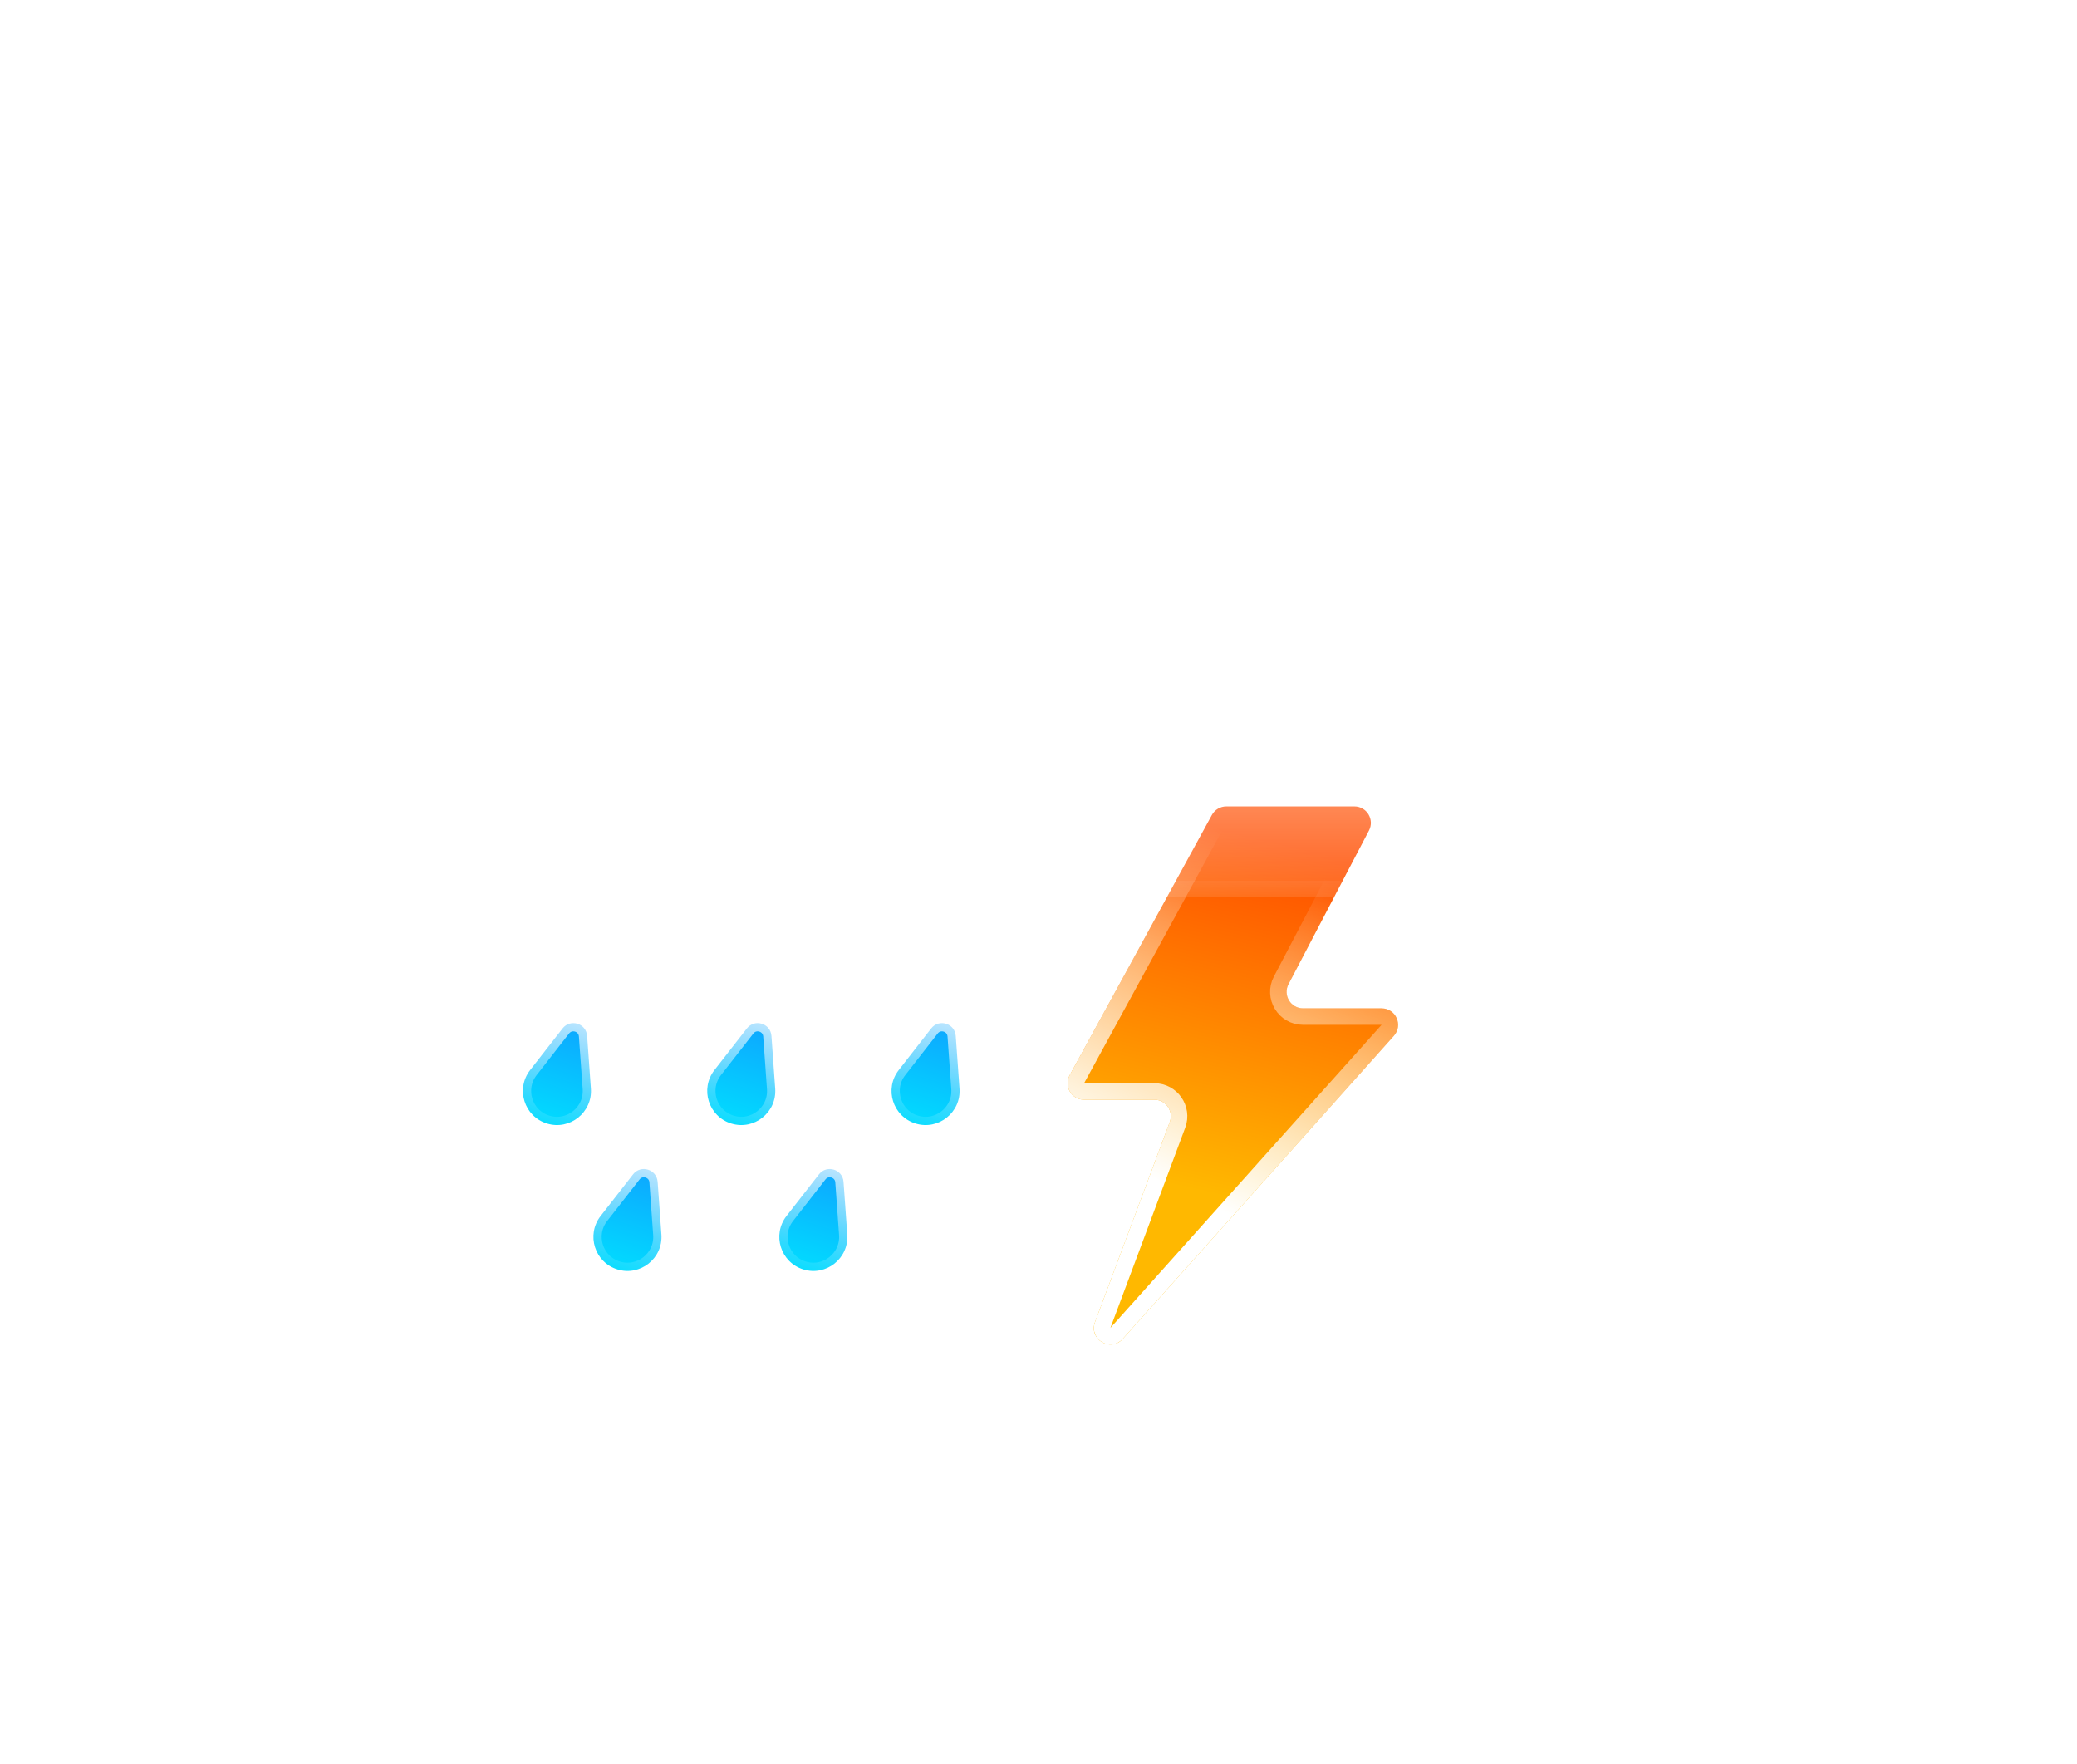 <svg width="252" height="214" viewBox="0 0 252 214" fill="none" xmlns="http://www.w3.org/2000/svg">
<g filter="url(#filter0_bd_38_9887)">
<mask id="path-1-inside-1_38_9887" fill="white">
<path fill-rule="evenodd" clip-rule="evenodd" d="M125.659 80.244C125.705 80.244 125.752 80.244 125.799 80.244C132.473 80.244 137.883 74.834 137.883 68.16C137.883 61.487 132.473 56.077 125.799 56.077C125.752 56.077 125.705 56.077 125.659 56.077V56.077H122.537C122.65 55.25 122.708 54.405 122.708 53.547C122.708 43.304 114.404 35 104.16 35C93.917 35 85.613 43.304 85.613 53.547C85.613 54.514 85.687 55.463 85.829 56.39C84.948 56.185 84.028 56.077 83.084 56.077C76.41 56.077 71 61.487 71 68.16C71 74.834 76.41 80.244 83.084 80.244C83.131 80.244 83.178 80.244 83.225 80.244L83.224 80.244H125.659V80.244Z"/>
</mask>
<path fill-rule="evenodd" clip-rule="evenodd" d="M125.659 80.244C125.705 80.244 125.752 80.244 125.799 80.244C132.473 80.244 137.883 74.834 137.883 68.16C137.883 61.487 132.473 56.077 125.799 56.077C125.752 56.077 125.705 56.077 125.659 56.077V56.077H122.537C122.65 55.25 122.708 54.405 122.708 53.547C122.708 43.304 114.404 35 104.16 35C93.917 35 85.613 43.304 85.613 53.547C85.613 54.514 85.687 55.463 85.829 56.39C84.948 56.185 84.028 56.077 83.084 56.077C76.41 56.077 71 61.487 71 68.16C71 74.834 76.41 80.244 83.084 80.244C83.131 80.244 83.178 80.244 83.225 80.244L83.224 80.244H125.659V80.244Z" fill="url(#paint0_linear_38_9887)" shape-rendering="crispEdges"/>
<path d="M125.659 80.244L125.681 78.244C125.147 78.238 124.632 78.446 124.252 78.821C123.872 79.197 123.659 79.709 123.659 80.244H125.659ZM125.659 56.077H123.659C123.659 56.612 123.872 57.124 124.252 57.5C124.632 57.875 125.147 58.083 125.681 58.077L125.659 56.077ZM125.659 56.077H127.659C127.659 54.972 126.763 54.077 125.659 54.077V56.077ZM122.537 56.077L120.555 55.806C120.477 56.379 120.65 56.957 121.03 57.392C121.41 57.827 121.959 58.077 122.537 58.077V56.077ZM85.829 56.39L85.377 58.338C86.023 58.488 86.702 58.308 87.189 57.857C87.676 57.405 87.907 56.742 87.806 56.086L85.829 56.39ZM83.225 80.244L84.797 81.48C85.273 80.875 85.359 80.05 85.019 79.359C84.679 78.669 83.972 78.235 83.202 78.244L83.225 80.244ZM83.224 80.244L81.652 79.008C81.179 79.61 81.091 80.429 81.425 81.118C81.76 81.807 82.459 82.244 83.224 82.244V80.244ZM125.659 80.244V82.244C126.763 82.244 127.659 81.349 127.659 80.244H125.659ZM125.636 82.243C125.69 82.244 125.745 82.244 125.799 82.244V78.244C125.76 78.244 125.721 78.244 125.681 78.244L125.636 82.243ZM125.799 82.244C133.577 82.244 139.883 75.939 139.883 68.16H135.883C135.883 73.73 131.368 78.244 125.799 78.244V82.244ZM139.883 68.16C139.883 60.382 133.577 54.077 125.799 54.077V58.077C131.368 58.077 135.883 62.591 135.883 68.16H139.883ZM125.799 54.077C125.745 54.077 125.69 54.077 125.636 54.078L125.681 58.077C125.72 58.077 125.76 58.077 125.799 58.077V54.077ZM123.659 56.077V56.077H127.659V56.077H123.659ZM122.537 58.077H125.659V54.077H122.537V58.077ZM124.519 56.347C124.643 55.431 124.708 54.496 124.708 53.547H120.708C120.708 54.315 120.656 55.069 120.555 55.806L124.519 56.347ZM124.708 53.547C124.708 42.199 115.508 33 104.16 33V37C113.299 37 120.708 44.408 120.708 53.547H124.708ZM104.16 33C92.812 33 83.613 42.199 83.613 53.547H87.613C87.613 44.408 95.022 37 104.16 37V33ZM83.613 53.547C83.613 54.616 83.695 55.667 83.853 56.694L87.806 56.086C87.679 55.259 87.613 54.412 87.613 53.547H83.613ZM86.282 54.442C85.253 54.203 84.182 54.077 83.084 54.077V58.077C83.875 58.077 84.642 58.167 85.377 58.338L86.282 54.442ZM83.084 54.077C75.306 54.077 69 60.382 69 68.16H73C73 62.591 77.515 58.077 83.084 58.077V54.077ZM69 68.16C69 75.939 75.306 82.244 83.084 82.244V78.244C77.515 78.244 73 73.73 73 68.16H69ZM83.084 82.244C83.139 82.244 83.193 82.244 83.248 82.243L83.202 78.244C83.163 78.244 83.123 78.244 83.084 78.244V82.244ZM84.796 81.481L84.797 81.48L81.653 79.007L81.652 79.008L84.796 81.481ZM125.659 78.244H83.224V82.244H125.659V78.244ZM123.659 80.244V80.244H127.659V80.244H123.659Z" fill="url(#paint1_linear_38_9887)" mask="url(#path-1-inside-1_38_9887)"/>
</g>
<g filter="url(#filter1_bd_38_9887)">
<mask id="path-3-inside-2_38_9887" fill="white">
<path fill-rule="evenodd" clip-rule="evenodd" d="M162.186 111.214C162.251 111.215 162.315 111.215 162.38 111.215C171.615 111.215 179.101 103.729 179.101 94.495C179.101 85.26 171.615 77.774 162.38 77.774C162.315 77.774 162.251 77.774 162.186 77.775V77.774H157.866C158.022 76.63 158.103 75.461 158.103 74.274C158.103 60.1 146.613 48.61 132.439 48.61C118.265 48.61 106.774 60.1 106.774 74.274C106.774 75.612 106.876 76.925 107.074 78.207C105.853 77.924 104.581 77.774 103.274 77.774C94.04 77.774 86.554 85.26 86.554 94.495C86.554 103.729 94.04 111.215 103.274 111.215C103.34 111.215 103.405 111.215 103.47 111.214L103.469 111.215H162.186V111.214Z"/>
</mask>
<path fill-rule="evenodd" clip-rule="evenodd" d="M162.186 111.214C162.251 111.215 162.315 111.215 162.38 111.215C171.615 111.215 179.101 103.729 179.101 94.495C179.101 85.26 171.615 77.774 162.38 77.774C162.315 77.774 162.251 77.774 162.186 77.775V77.774H157.866C158.022 76.63 158.103 75.461 158.103 74.274C158.103 60.1 146.613 48.61 132.439 48.61C118.265 48.61 106.774 60.1 106.774 74.274C106.774 75.612 106.876 76.925 107.074 78.207C105.853 77.924 104.581 77.774 103.274 77.774C94.04 77.774 86.554 85.26 86.554 94.495C86.554 103.729 94.04 111.215 103.274 111.215C103.34 111.215 103.405 111.215 103.47 111.214L103.469 111.215H162.186V111.214Z" fill="url(#paint2_linear_38_9887)" shape-rendering="crispEdges"/>
<path d="M162.186 111.214L162.209 109.214C161.674 109.208 161.16 109.416 160.78 109.792C160.4 110.168 160.186 110.68 160.186 111.214H162.186ZM162.186 77.775H160.186C160.186 78.309 160.4 78.822 160.78 79.197C161.16 79.573 161.674 79.781 162.209 79.775L162.186 77.775ZM162.186 77.774H164.186C164.186 76.669 163.29 75.774 162.186 75.774V77.774ZM157.866 77.774L155.885 77.504C155.807 78.076 155.98 78.654 156.36 79.089C156.739 79.524 157.289 79.774 157.866 79.774V77.774ZM107.074 78.207L106.621 80.156C107.268 80.306 107.947 80.125 108.433 79.674C108.92 79.223 109.151 78.559 109.05 77.903L107.074 78.207ZM103.47 111.214L105.04 112.453C105.517 111.848 105.604 111.022 105.264 110.331C104.924 109.64 104.217 109.206 103.447 109.214L103.47 111.214ZM103.469 111.215L101.898 109.977C101.424 110.579 101.335 111.399 101.669 112.088C102.004 112.778 102.703 113.215 103.469 113.215V111.215ZM162.186 111.215V113.215C163.29 113.215 164.186 112.32 164.186 111.215H162.186ZM162.163 113.214C162.235 113.215 162.308 113.215 162.38 113.215V109.215C162.323 109.215 162.266 109.215 162.209 109.214L162.163 113.214ZM162.38 113.215C172.72 113.215 181.101 104.834 181.101 94.495H177.101C177.101 102.625 170.51 109.215 162.38 109.215V113.215ZM181.101 94.495C181.101 84.156 172.72 75.774 162.38 75.774V79.774C170.51 79.774 177.101 86.365 177.101 94.495H181.101ZM162.38 75.774C162.308 75.774 162.235 75.774 162.163 75.775L162.209 79.775C162.266 79.774 162.323 79.774 162.38 79.774V75.774ZM160.186 77.774V77.775H164.186V77.774H160.186ZM157.866 79.774H162.186V75.774H157.866V79.774ZM159.848 78.044C160.016 76.811 160.103 75.552 160.103 74.274H156.103C156.103 75.371 156.029 76.449 155.885 77.504L159.848 78.044ZM160.103 74.274C160.103 58.996 147.717 46.61 132.439 46.61V50.61C145.508 50.61 156.103 61.205 156.103 74.274H160.103ZM132.439 46.61C117.16 46.61 104.774 58.996 104.774 74.274H108.774C108.774 61.205 119.369 50.61 132.439 50.61V46.61ZM104.774 74.274C104.774 75.714 104.884 77.129 105.097 78.511L109.05 77.903C108.869 76.721 108.774 75.51 108.774 74.274H104.774ZM107.526 76.259C106.158 75.942 104.735 75.774 103.274 75.774V79.774C104.428 79.774 105.548 79.906 106.621 80.156L107.526 76.259ZM103.274 75.774C92.935 75.774 84.554 84.156 84.554 94.495H88.554C88.554 86.365 95.144 79.774 103.274 79.774V75.774ZM84.554 94.495C84.554 104.834 92.935 113.215 103.274 113.215V109.215C95.144 109.215 88.554 102.625 88.554 94.495H84.554ZM103.274 113.215C103.347 113.215 103.42 113.215 103.493 113.214L103.447 109.214C103.389 109.215 103.332 109.215 103.274 109.215V113.215ZM105.039 112.454L105.04 112.453L101.899 109.976L101.898 109.977L105.039 112.454ZM162.186 109.215H103.469V113.215H162.186V109.215ZM160.186 111.214V111.215H164.186V111.214H160.186Z" fill="url(#paint3_linear_38_9887)" mask="url(#path-3-inside-2_38_9887)"/>
</g>
<g filter="url(#filter2_bdd_38_9887)">
<path d="M150.777 115.45L168.034 83.87C168.385 83.228 169.058 82.829 169.789 82.829H185.323C186.827 82.829 187.793 84.425 187.095 85.757L177.33 104.399C176.633 105.731 177.599 107.327 179.102 107.327H188.628C190.356 107.327 191.271 109.372 190.118 110.661L157.214 147.436C155.739 149.084 153.076 147.474 153.85 145.402L162.928 121.109C163.416 119.802 162.45 118.409 161.054 118.409H152.532C151.013 118.409 150.049 116.783 150.777 115.45Z" fill="url(#paint4_linear_38_9887)"/>
<path d="M151.655 115.93L168.912 84.35C169.087 84.029 169.423 83.829 169.789 83.829H185.323C186.075 83.829 186.558 84.627 186.209 85.293L176.445 103.935C175.398 105.932 176.847 108.327 179.102 108.327H188.628C189.492 108.327 189.949 109.35 189.373 109.994L156.468 146.769C155.731 147.593 154.399 146.788 154.787 145.752L163.864 121.459C164.597 119.499 163.147 117.409 161.054 117.409H152.532C151.773 117.409 151.291 116.596 151.655 115.93Z" stroke="url(#paint5_linear_38_9887)" stroke-width="2"/>
</g>
<g filter="url(#filter3_bd_38_9887)">
<mask id="path-7-inside-3_38_9887" fill="white">
<path fill-rule="evenodd" clip-rule="evenodd" d="M192.541 93.853C192.588 93.854 192.635 93.854 192.682 93.854C199.356 93.854 204.766 88.444 204.766 81.77C204.766 75.097 199.356 69.686 192.682 69.686C192.635 69.686 192.588 69.687 192.541 69.687V69.686H189.42C189.532 68.859 189.591 68.015 189.591 67.157C189.591 56.914 181.287 48.61 171.043 48.61C160.8 48.61 152.496 56.914 152.496 67.157C152.496 68.124 152.57 69.073 152.712 70C151.83 69.795 150.911 69.686 149.967 69.686C143.293 69.686 137.883 75.097 137.883 81.77C137.883 88.444 143.293 93.854 149.967 93.854C150.014 93.854 150.061 93.854 150.108 93.853L150.107 93.854H192.541V93.853Z"/>
</mask>
<path fill-rule="evenodd" clip-rule="evenodd" d="M192.541 93.853C192.588 93.854 192.635 93.854 192.682 93.854C199.356 93.854 204.766 88.444 204.766 81.77C204.766 75.097 199.356 69.686 192.682 69.686C192.635 69.686 192.588 69.687 192.541 69.687V69.686H189.42C189.532 68.859 189.591 68.015 189.591 67.157C189.591 56.914 181.287 48.61 171.043 48.61C160.8 48.61 152.496 56.914 152.496 67.157C152.496 68.124 152.57 69.073 152.712 70C151.83 69.795 150.911 69.686 149.967 69.686C143.293 69.686 137.883 75.097 137.883 81.77C137.883 88.444 143.293 93.854 149.967 93.854C150.014 93.854 150.061 93.854 150.108 93.853L150.107 93.854H192.541V93.853Z" fill="url(#paint6_linear_38_9887)" shape-rendering="crispEdges"/>
<path d="M192.541 93.853L192.564 91.853C192.03 91.847 191.515 92.055 191.135 92.431C190.755 92.807 190.541 93.319 190.541 93.853H192.541ZM192.541 69.687H190.541C190.541 70.222 190.755 70.734 191.135 71.109C191.515 71.485 192.03 71.693 192.564 71.687L192.541 69.687ZM192.541 69.686H194.541C194.541 68.582 193.646 67.686 192.541 67.686V69.686ZM189.42 69.686L187.438 69.416C187.36 69.989 187.533 70.567 187.913 71.002C188.293 71.437 188.842 71.686 189.42 71.686V69.686ZM152.712 70L152.26 71.948C152.906 72.098 153.585 71.918 154.072 71.466C154.559 71.015 154.79 70.352 154.689 69.696L152.712 70ZM150.108 93.853L151.679 95.091C152.156 94.486 152.242 93.661 151.902 92.97C151.562 92.279 150.855 91.845 150.085 91.853L150.108 93.853ZM150.107 93.854L148.536 92.617C148.062 93.218 147.973 94.038 148.308 94.727C148.642 95.417 149.341 95.854 150.107 95.854V93.854ZM192.541 93.854V95.854C193.646 95.854 194.541 94.959 194.541 93.854H192.541ZM192.519 95.853C192.573 95.854 192.627 95.854 192.682 95.854V91.854C192.642 91.854 192.603 91.854 192.564 91.853L192.519 95.853ZM192.682 95.854C200.46 95.854 206.766 89.549 206.766 81.77H202.766C202.766 87.34 198.251 91.854 192.682 91.854V95.854ZM206.766 81.77C206.766 73.992 200.46 67.686 192.682 67.686V71.686C198.251 71.686 202.766 76.201 202.766 81.77H206.766ZM192.682 67.686C192.627 67.686 192.573 67.687 192.519 67.687L192.564 71.687C192.603 71.687 192.643 71.686 192.682 71.686V67.686ZM190.541 69.686V69.687H194.541V69.686H190.541ZM189.42 71.686H192.541V67.686H189.42V71.686ZM191.401 69.957C191.526 69.04 191.591 68.106 191.591 67.157H187.591C187.591 67.924 187.539 68.678 187.438 69.416L191.401 69.957ZM191.591 67.157C191.591 55.809 182.391 46.61 171.043 46.61V50.61C180.182 50.61 187.591 58.018 187.591 67.157H191.591ZM171.043 46.61C159.695 46.61 150.496 55.809 150.496 67.157H154.496C154.496 58.018 161.904 50.61 171.043 50.61V46.61ZM150.496 67.157C150.496 68.226 150.578 69.277 150.736 70.304L154.689 69.696C154.562 68.869 154.496 68.022 154.496 67.157H150.496ZM153.165 68.052C152.136 67.812 151.065 67.686 149.967 67.686V71.686C150.758 71.686 151.525 71.777 152.26 71.948L153.165 68.052ZM149.967 67.686C142.188 67.686 135.883 73.992 135.883 81.77H139.883C139.883 76.201 144.398 71.686 149.967 71.686V67.686ZM135.883 81.77C135.883 89.549 142.188 95.854 149.967 95.854V91.854C144.398 91.854 139.883 87.34 139.883 81.77H135.883ZM149.967 95.854C150.022 95.854 150.076 95.854 150.131 95.853L150.085 91.853C150.046 91.854 150.006 91.854 149.967 91.854V95.854ZM151.678 95.092L151.679 95.091L148.537 92.616L148.536 92.617L151.678 95.092ZM192.541 91.854H150.107V95.854H192.541V91.854ZM190.541 93.853V93.854H194.541V93.853H190.541Z" fill="url(#paint7_linear_38_9887)" mask="url(#path-7-inside-3_38_9887)"/>
</g>
<g filter="url(#filter4_bdd_38_9887)">
<path d="M92.236 117.67L92.693 124.06C92.899 126.948 90.144 129.146 87.374 128.303C84.603 127.461 83.538 124.101 85.318 121.817L89.256 116.763C90.195 115.557 92.127 116.144 92.236 117.67Z" fill="url(#paint8_linear_38_9887)" stroke="url(#paint9_linear_38_9887)" stroke-width="2"/>
<path d="M114.599 117.67L115.055 124.06C115.261 126.948 112.507 129.146 109.736 128.303C106.965 127.461 105.901 124.101 107.681 121.817L111.618 116.763C112.558 115.557 114.49 116.144 114.599 117.67Z" fill="url(#paint10_linear_38_9887)" stroke="url(#paint11_linear_38_9887)" stroke-width="2"/>
<path d="M136.96 117.67L137.416 124.06C137.623 126.948 134.868 129.146 132.097 128.303C129.326 127.461 128.262 124.101 130.042 121.817L133.979 116.763C134.919 115.557 136.851 116.144 136.96 117.67Z" fill="url(#paint12_linear_38_9887)" stroke="url(#paint13_linear_38_9887)" stroke-width="2"/>
</g>
<g filter="url(#filter5_bdd_38_9887)">
<path d="M100.791 135.37L101.247 141.761C101.454 144.649 98.699 146.847 95.928 146.004C93.157 145.161 92.093 141.802 93.873 139.517L97.81 134.464C98.75 133.258 100.682 133.845 100.791 135.37Z" fill="url(#paint14_linear_38_9887)" stroke="url(#paint15_linear_38_9887)" stroke-width="2"/>
<path d="M123.345 135.37L123.801 141.761C124.007 144.649 121.253 146.847 118.482 146.004C115.711 145.161 114.647 141.802 116.427 139.517L120.364 134.464C121.304 133.258 123.236 133.845 123.345 135.37Z" fill="url(#paint16_linear_38_9887)" stroke="url(#paint17_linear_38_9887)" stroke-width="2"/>
</g>
<defs>
<filter id="filter0_bd_38_9887" x="0" y="0" width="166.883" height="145.244" filterUnits="userSpaceOnUse" color-interpolation-filters="sRGB">
<feFlood flood-opacity="0" result="BackgroundImageFix"/>
<feGaussianBlur in="BackgroundImageFix" stdDeviation="7"/>
<feComposite in2="SourceAlpha" operator="in" result="effect1_backgroundBlur_38_9887"/>
<feColorMatrix in="SourceAlpha" type="matrix" values="0 0 0 0 0 0 0 0 0 0 0 0 0 0 0 0 0 0 127 0" result="hardAlpha"/>
<feOffset dx="-21" dy="15"/>
<feGaussianBlur stdDeviation="25"/>
<feComposite in2="hardAlpha" operator="out"/>
<feColorMatrix type="matrix" values="0 0 0 0 0.113 0 0 0 0 0.149 0 0 0 0 0.275 0 0 0 0.25 0"/>
<feBlend mode="normal" in2="effect1_backgroundBlur_38_9887" result="effect2_dropShadow_38_9887"/>
<feBlend mode="normal" in="SourceGraphic" in2="effect2_dropShadow_38_9887" result="shape"/>
</filter>
<filter id="filter1_bd_38_9887" x="15.554" y="13.61" width="192.548" height="162.606" filterUnits="userSpaceOnUse" color-interpolation-filters="sRGB">
<feFlood flood-opacity="0" result="BackgroundImageFix"/>
<feGaussianBlur in="BackgroundImageFix" stdDeviation="7"/>
<feComposite in2="SourceAlpha" operator="in" result="effect1_backgroundBlur_38_9887"/>
<feColorMatrix in="SourceAlpha" type="matrix" values="0 0 0 0 0 0 0 0 0 0 0 0 0 0 0 0 0 0 127 0" result="hardAlpha"/>
<feOffset dx="-21" dy="15"/>
<feGaussianBlur stdDeviation="25"/>
<feComposite in2="hardAlpha" operator="out"/>
<feColorMatrix type="matrix" values="0 0 0 0 0.114 0 0 0 0 0.149 0 0 0 0 0.275 0 0 0 0.25 0"/>
<feBlend mode="normal" in2="effect1_backgroundBlur_38_9887" result="effect2_dropShadow_38_9887"/>
<feBlend mode="normal" in="SourceGraphic" in2="effect2_dropShadow_38_9887" result="shape"/>
</filter>
<filter id="filter2_bdd_38_9887" x="79.529" y="21.829" width="172.103" height="191.287" filterUnits="userSpaceOnUse" color-interpolation-filters="sRGB">
<feFlood flood-opacity="0" result="BackgroundImageFix"/>
<feGaussianBlur in="BackgroundImageFix" stdDeviation="7"/>
<feComposite in2="SourceAlpha" operator="in" result="effect1_backgroundBlur_38_9887"/>
<feColorMatrix in="SourceAlpha" type="matrix" values="0 0 0 0 0 0 0 0 0 0 0 0 0 0 0 0 0 0 127 0" result="hardAlpha"/>
<feOffset dx="-21" dy="15"/>
<feGaussianBlur stdDeviation="25"/>
<feComposite in2="hardAlpha" operator="out"/>
<feColorMatrix type="matrix" values="0 0 0 0 0.113 0 0 0 0 0.149 0 0 0 0 0.275 0 0 0 0.25 0"/>
<feBlend mode="normal" in2="effect1_backgroundBlur_38_9887" result="effect2_dropShadow_38_9887"/>
<feColorMatrix in="SourceAlpha" type="matrix" values="0 0 0 0 0 0 0 0 0 0 0 0 0 0 0 0 0 0 127 0" result="hardAlpha"/>
<feOffset/>
<feGaussianBlur stdDeviation="30.5"/>
<feComposite in2="hardAlpha" operator="out"/>
<feColorMatrix type="matrix" values="0 0 0 0 1 0 0 0 0 0.722 0 0 0 0 0.004 0 0 0 0.49 0"/>
<feBlend mode="normal" in2="effect2_dropShadow_38_9887" result="effect3_dropShadow_38_9887"/>
<feBlend mode="normal" in="SourceGraphic" in2="effect3_dropShadow_38_9887" result="shape"/>
</filter>
<filter id="filter3_bd_38_9887" x="66.883" y="13.61" width="166.883" height="145.244" filterUnits="userSpaceOnUse" color-interpolation-filters="sRGB">
<feFlood flood-opacity="0" result="BackgroundImageFix"/>
<feGaussianBlur in="BackgroundImageFix" stdDeviation="7"/>
<feComposite in2="SourceAlpha" operator="in" result="effect1_backgroundBlur_38_9887"/>
<feColorMatrix in="SourceAlpha" type="matrix" values="0 0 0 0 0 0 0 0 0 0 0 0 0 0 0 0 0 0 127 0" result="hardAlpha"/>
<feOffset dx="-21" dy="15"/>
<feGaussianBlur stdDeviation="25"/>
<feComposite in2="hardAlpha" operator="out"/>
<feColorMatrix type="matrix" values="0 0 0 0 0.113 0 0 0 0 0.149 0 0 0 0 0.275 0 0 0 0.25 0"/>
<feBlend mode="normal" in2="effect1_backgroundBlur_38_9887" result="effect2_dropShadow_38_9887"/>
<feBlend mode="normal" in="SourceGraphic" in2="effect2_dropShadow_38_9887" result="shape"/>
</filter>
<filter id="filter4_bdd_38_9887" x="12.443" y="67.116" width="166.984" height="127.37" filterUnits="userSpaceOnUse" color-interpolation-filters="sRGB">
<feFlood flood-opacity="0" result="BackgroundImageFix"/>
<feGaussianBlur in="BackgroundImageFix" stdDeviation="7"/>
<feComposite in2="SourceAlpha" operator="in" result="effect1_backgroundBlur_38_9887"/>
<feColorMatrix in="SourceAlpha" type="matrix" values="0 0 0 0 0 0 0 0 0 0 0 0 0 0 0 0 0 0 127 0" result="hardAlpha"/>
<feOffset dx="-21" dy="15"/>
<feGaussianBlur stdDeviation="25"/>
<feComposite in2="hardAlpha" operator="out"/>
<feColorMatrix type="matrix" values="0 0 0 0 0.113 0 0 0 0 0.149 0 0 0 0 0.275 0 0 0 0.25 0"/>
<feBlend mode="normal" in2="effect1_backgroundBlur_38_9887" result="effect2_dropShadow_38_9887"/>
<feColorMatrix in="SourceAlpha" type="matrix" values="0 0 0 0 0 0 0 0 0 0 0 0 0 0 0 0 0 0 127 0" result="hardAlpha"/>
<feOffset dy="-7"/>
<feGaussianBlur stdDeviation="20.5"/>
<feComposite in2="hardAlpha" operator="out"/>
<feColorMatrix type="matrix" values="0 0 0 0 0.138 0 0 0 0 0.741 0 0 0 0 1 0 0 0 0.3 0"/>
<feBlend mode="normal" in2="effect2_dropShadow_38_9887" result="effect3_dropShadow_38_9887"/>
<feBlend mode="normal" in="SourceGraphic" in2="effect3_dropShadow_38_9887" result="shape"/>
</filter>
<filter id="filter5_bdd_38_9887" x="20.998" y="84.817" width="144.814" height="127.37" filterUnits="userSpaceOnUse" color-interpolation-filters="sRGB">
<feFlood flood-opacity="0" result="BackgroundImageFix"/>
<feGaussianBlur in="BackgroundImageFix" stdDeviation="7"/>
<feComposite in2="SourceAlpha" operator="in" result="effect1_backgroundBlur_38_9887"/>
<feColorMatrix in="SourceAlpha" type="matrix" values="0 0 0 0 0 0 0 0 0 0 0 0 0 0 0 0 0 0 127 0" result="hardAlpha"/>
<feOffset dx="-21" dy="15"/>
<feGaussianBlur stdDeviation="25"/>
<feComposite in2="hardAlpha" operator="out"/>
<feColorMatrix type="matrix" values="0 0 0 0 0.113 0 0 0 0 0.149 0 0 0 0 0.275 0 0 0 0.25 0"/>
<feBlend mode="normal" in2="effect1_backgroundBlur_38_9887" result="effect2_dropShadow_38_9887"/>
<feColorMatrix in="SourceAlpha" type="matrix" values="0 0 0 0 0 0 0 0 0 0 0 0 0 0 0 0 0 0 127 0" result="hardAlpha"/>
<feOffset dy="-7"/>
<feGaussianBlur stdDeviation="20.5"/>
<feComposite in2="hardAlpha" operator="out"/>
<feColorMatrix type="matrix" values="0 0 0 0 0.138 0 0 0 0 0.741 0 0 0 0 1 0 0 0 0.3 0"/>
<feBlend mode="normal" in2="effect2_dropShadow_38_9887" result="effect3_dropShadow_38_9887"/>
<feBlend mode="normal" in="SourceGraphic" in2="effect3_dropShadow_38_9887" result="shape"/>
</filter>
<linearGradient id="paint0_linear_38_9887" x1="107.552" y1="36.361" x2="107.552" y2="85.357" gradientUnits="userSpaceOnUse">
<stop stop-color="white"/>
<stop offset="1" stop-color="white" stop-opacity="0"/>
</linearGradient>
<linearGradient id="paint1_linear_38_9887" x1="104.441" y1="35" x2="104.441" y2="80.244" gradientUnits="userSpaceOnUse">
<stop stop-color="white"/>
<stop offset="1" stop-color="white" stop-opacity="0"/>
</linearGradient>
<linearGradient id="paint2_linear_38_9887" x1="132.827" y1="28.584" x2="132.827" y2="119.965" gradientUnits="userSpaceOnUse">
<stop stop-color="white"/>
<stop offset="1" stop-color="white" stop-opacity="0"/>
</linearGradient>
<linearGradient id="paint3_linear_38_9887" x1="132.827" y1="48.61" x2="132.827" y2="111.215" gradientUnits="userSpaceOnUse">
<stop stop-color="white"/>
<stop offset="1" stop-color="white" stop-opacity="0"/>
</linearGradient>
<linearGradient id="paint4_linear_38_9887" x1="175.408" y1="87.106" x2="165.686" y2="129.297" gradientUnits="userSpaceOnUse">
<stop stop-color="#FF4D00"/>
<stop offset="1" stop-color="#FFB800"/>
</linearGradient>
<linearGradient id="paint5_linear_38_9887" x1="162.381" y1="128.714" x2="180.074" y2="90.801" gradientUnits="userSpaceOnUse">
<stop stop-color="white"/>
<stop offset="1" stop-color="white" stop-opacity="0"/>
</linearGradient>
<linearGradient id="paint6_linear_38_9887" x1="174.435" y1="49.971" x2="174.435" y2="98.966" gradientUnits="userSpaceOnUse">
<stop stop-color="white"/>
<stop offset="1" stop-color="white" stop-opacity="0"/>
</linearGradient>
<linearGradient id="paint7_linear_38_9887" x1="171.324" y1="48.61" x2="171.324" y2="93.854" gradientUnits="userSpaceOnUse">
<stop stop-color="white"/>
<stop offset="1" stop-color="white" stop-opacity="0"/>
</linearGradient>
<linearGradient id="paint8_linear_38_9887" x1="92.739" y1="110.665" x2="87.082" y2="129.26" gradientUnits="userSpaceOnUse">
<stop stop-color="#138EFF"/>
<stop offset="1" stop-color="#00E0FF"/>
</linearGradient>
<linearGradient id="paint9_linear_38_9887" x1="92.739" y1="110.665" x2="87.082" y2="129.26" gradientUnits="userSpaceOnUse">
<stop stop-color="white"/>
<stop offset="1" stop-color="white" stop-opacity="0"/>
</linearGradient>
<linearGradient id="paint10_linear_38_9887" x1="115.101" y1="110.665" x2="109.445" y2="129.26" gradientUnits="userSpaceOnUse">
<stop stop-color="#138EFF"/>
<stop offset="1" stop-color="#00E0FF"/>
</linearGradient>
<linearGradient id="paint11_linear_38_9887" x1="115.101" y1="110.665" x2="109.445" y2="129.26" gradientUnits="userSpaceOnUse">
<stop stop-color="white"/>
<stop offset="1" stop-color="white" stop-opacity="0"/>
</linearGradient>
<linearGradient id="paint12_linear_38_9887" x1="137.462" y1="110.665" x2="131.806" y2="129.26" gradientUnits="userSpaceOnUse">
<stop stop-color="#138EFF"/>
<stop offset="1" stop-color="#00E0FF"/>
</linearGradient>
<linearGradient id="paint13_linear_38_9887" x1="137.462" y1="110.665" x2="131.806" y2="129.26" gradientUnits="userSpaceOnUse">
<stop stop-color="white"/>
<stop offset="1" stop-color="white" stop-opacity="0"/>
</linearGradient>
<linearGradient id="paint14_linear_38_9887" x1="101.293" y1="128.366" x2="95.637" y2="146.961" gradientUnits="userSpaceOnUse">
<stop stop-color="#138EFF"/>
<stop offset="1" stop-color="#00E0FF"/>
</linearGradient>
<linearGradient id="paint15_linear_38_9887" x1="101.293" y1="128.366" x2="95.637" y2="146.961" gradientUnits="userSpaceOnUse">
<stop stop-color="white"/>
<stop offset="1" stop-color="white" stop-opacity="0"/>
</linearGradient>
<linearGradient id="paint16_linear_38_9887" x1="123.847" y1="128.366" x2="118.191" y2="146.961" gradientUnits="userSpaceOnUse">
<stop stop-color="#138EFF"/>
<stop offset="1" stop-color="#00E0FF"/>
</linearGradient>
<linearGradient id="paint17_linear_38_9887" x1="123.847" y1="128.366" x2="118.191" y2="146.961" gradientUnits="userSpaceOnUse">
<stop stop-color="white"/>
<stop offset="1" stop-color="white" stop-opacity="0"/>
</linearGradient>
</defs>
</svg>
